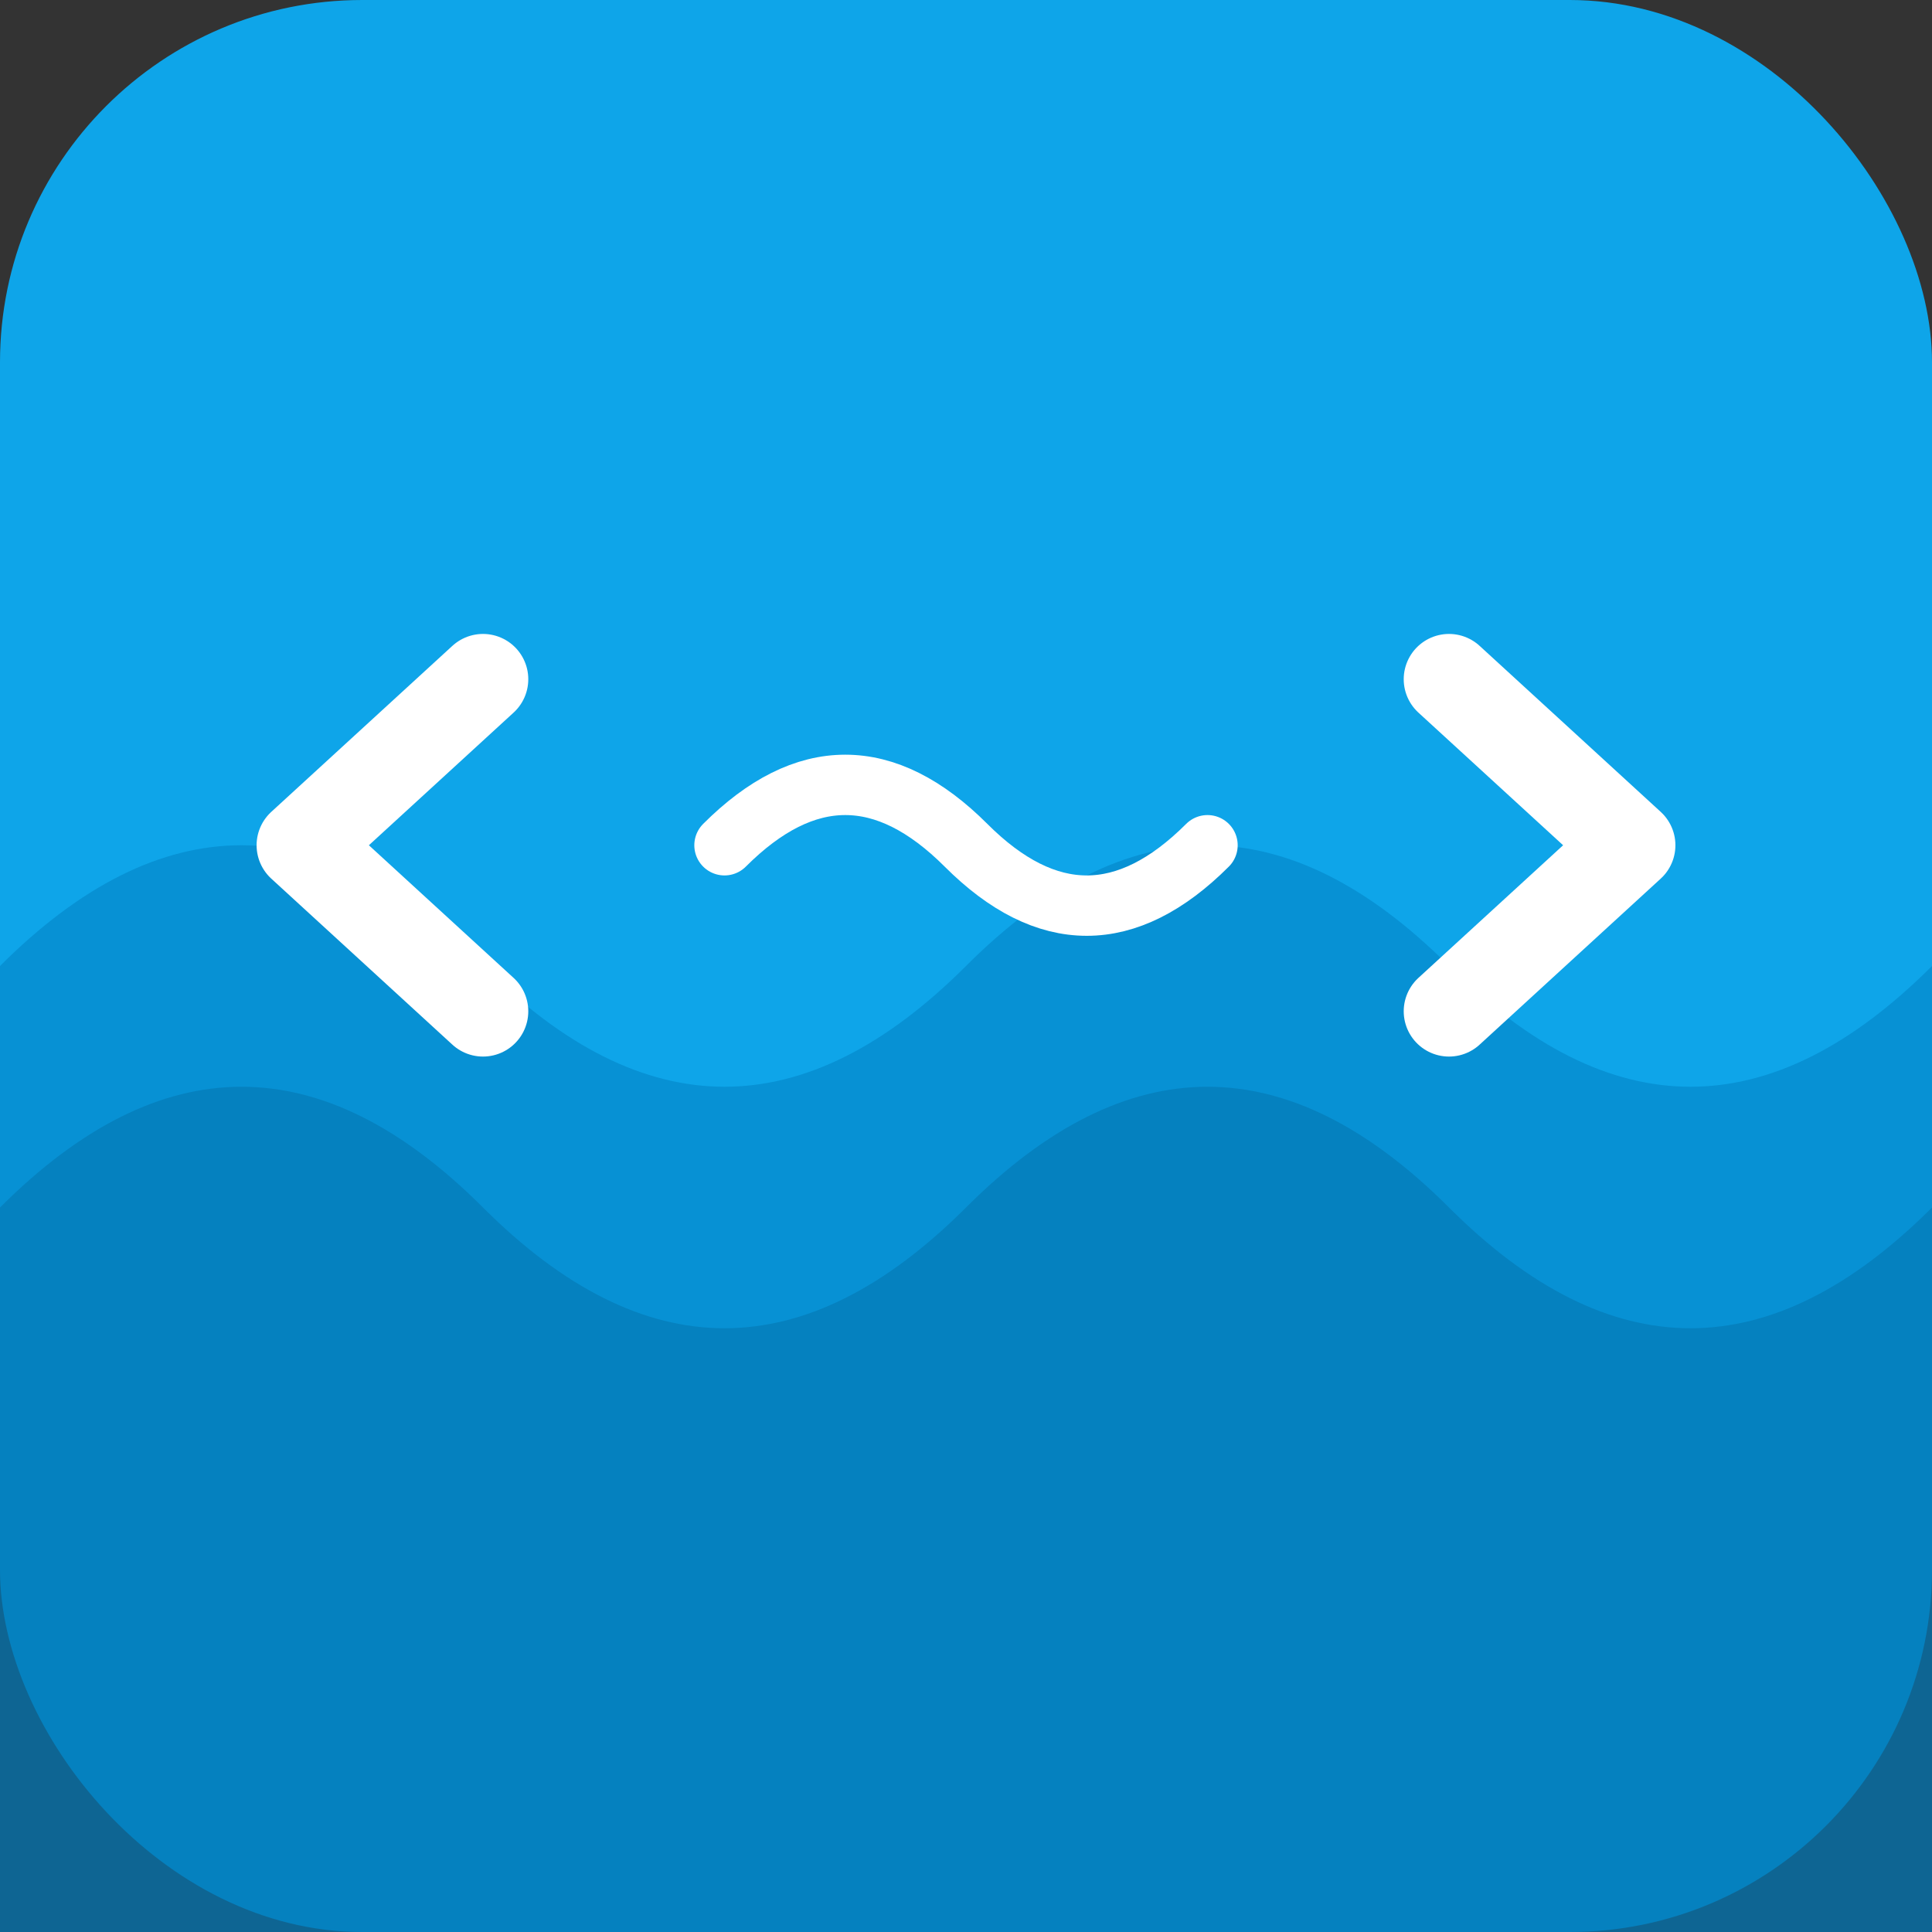 <svg xmlns="http://www.w3.org/2000/svg" viewBox="0 0 128 128" fill="none">
  <rect x="0" y="0" width="128" height="128" fill="#333333" stroke="none"/>
  <!-- Background -->
  <rect width="128" height="128" rx="24" fill="#0ea5e9"/>
  
  <!-- Wave pattern -->
  <path d="M 0 64 Q 16 48 32 64 T 64 64 T 96 64 T 128 64 L 128 128 L 0 128 Z" fill="#0284c7" opacity="0.6"/>
  <path d="M 0 80 Q 16 64 32 80 T 64 80 T 96 80 T 128 80 L 128 128 L 0 128 Z" fill="#0369a1" opacity="0.4"/>
  
  <!-- Tech/Code brackets -->
  <path d="M 32 45 L 20 56 L 32 67" stroke="#ffffff" stroke-width="6" stroke-linecap="round" stroke-linejoin="round" fill="none"/>
  <path d="M 96 45 L 108 56 L 96 67" stroke="#ffffff" stroke-width="6" stroke-linecap="round" stroke-linejoin="round" fill="none"/>
  
  <!-- Central wave accent -->
  <path d="M 48 56 Q 56 48 64 56 T 80 56" stroke="#ffffff" stroke-width="4" stroke-linecap="round" fill="none"/>
</svg>


